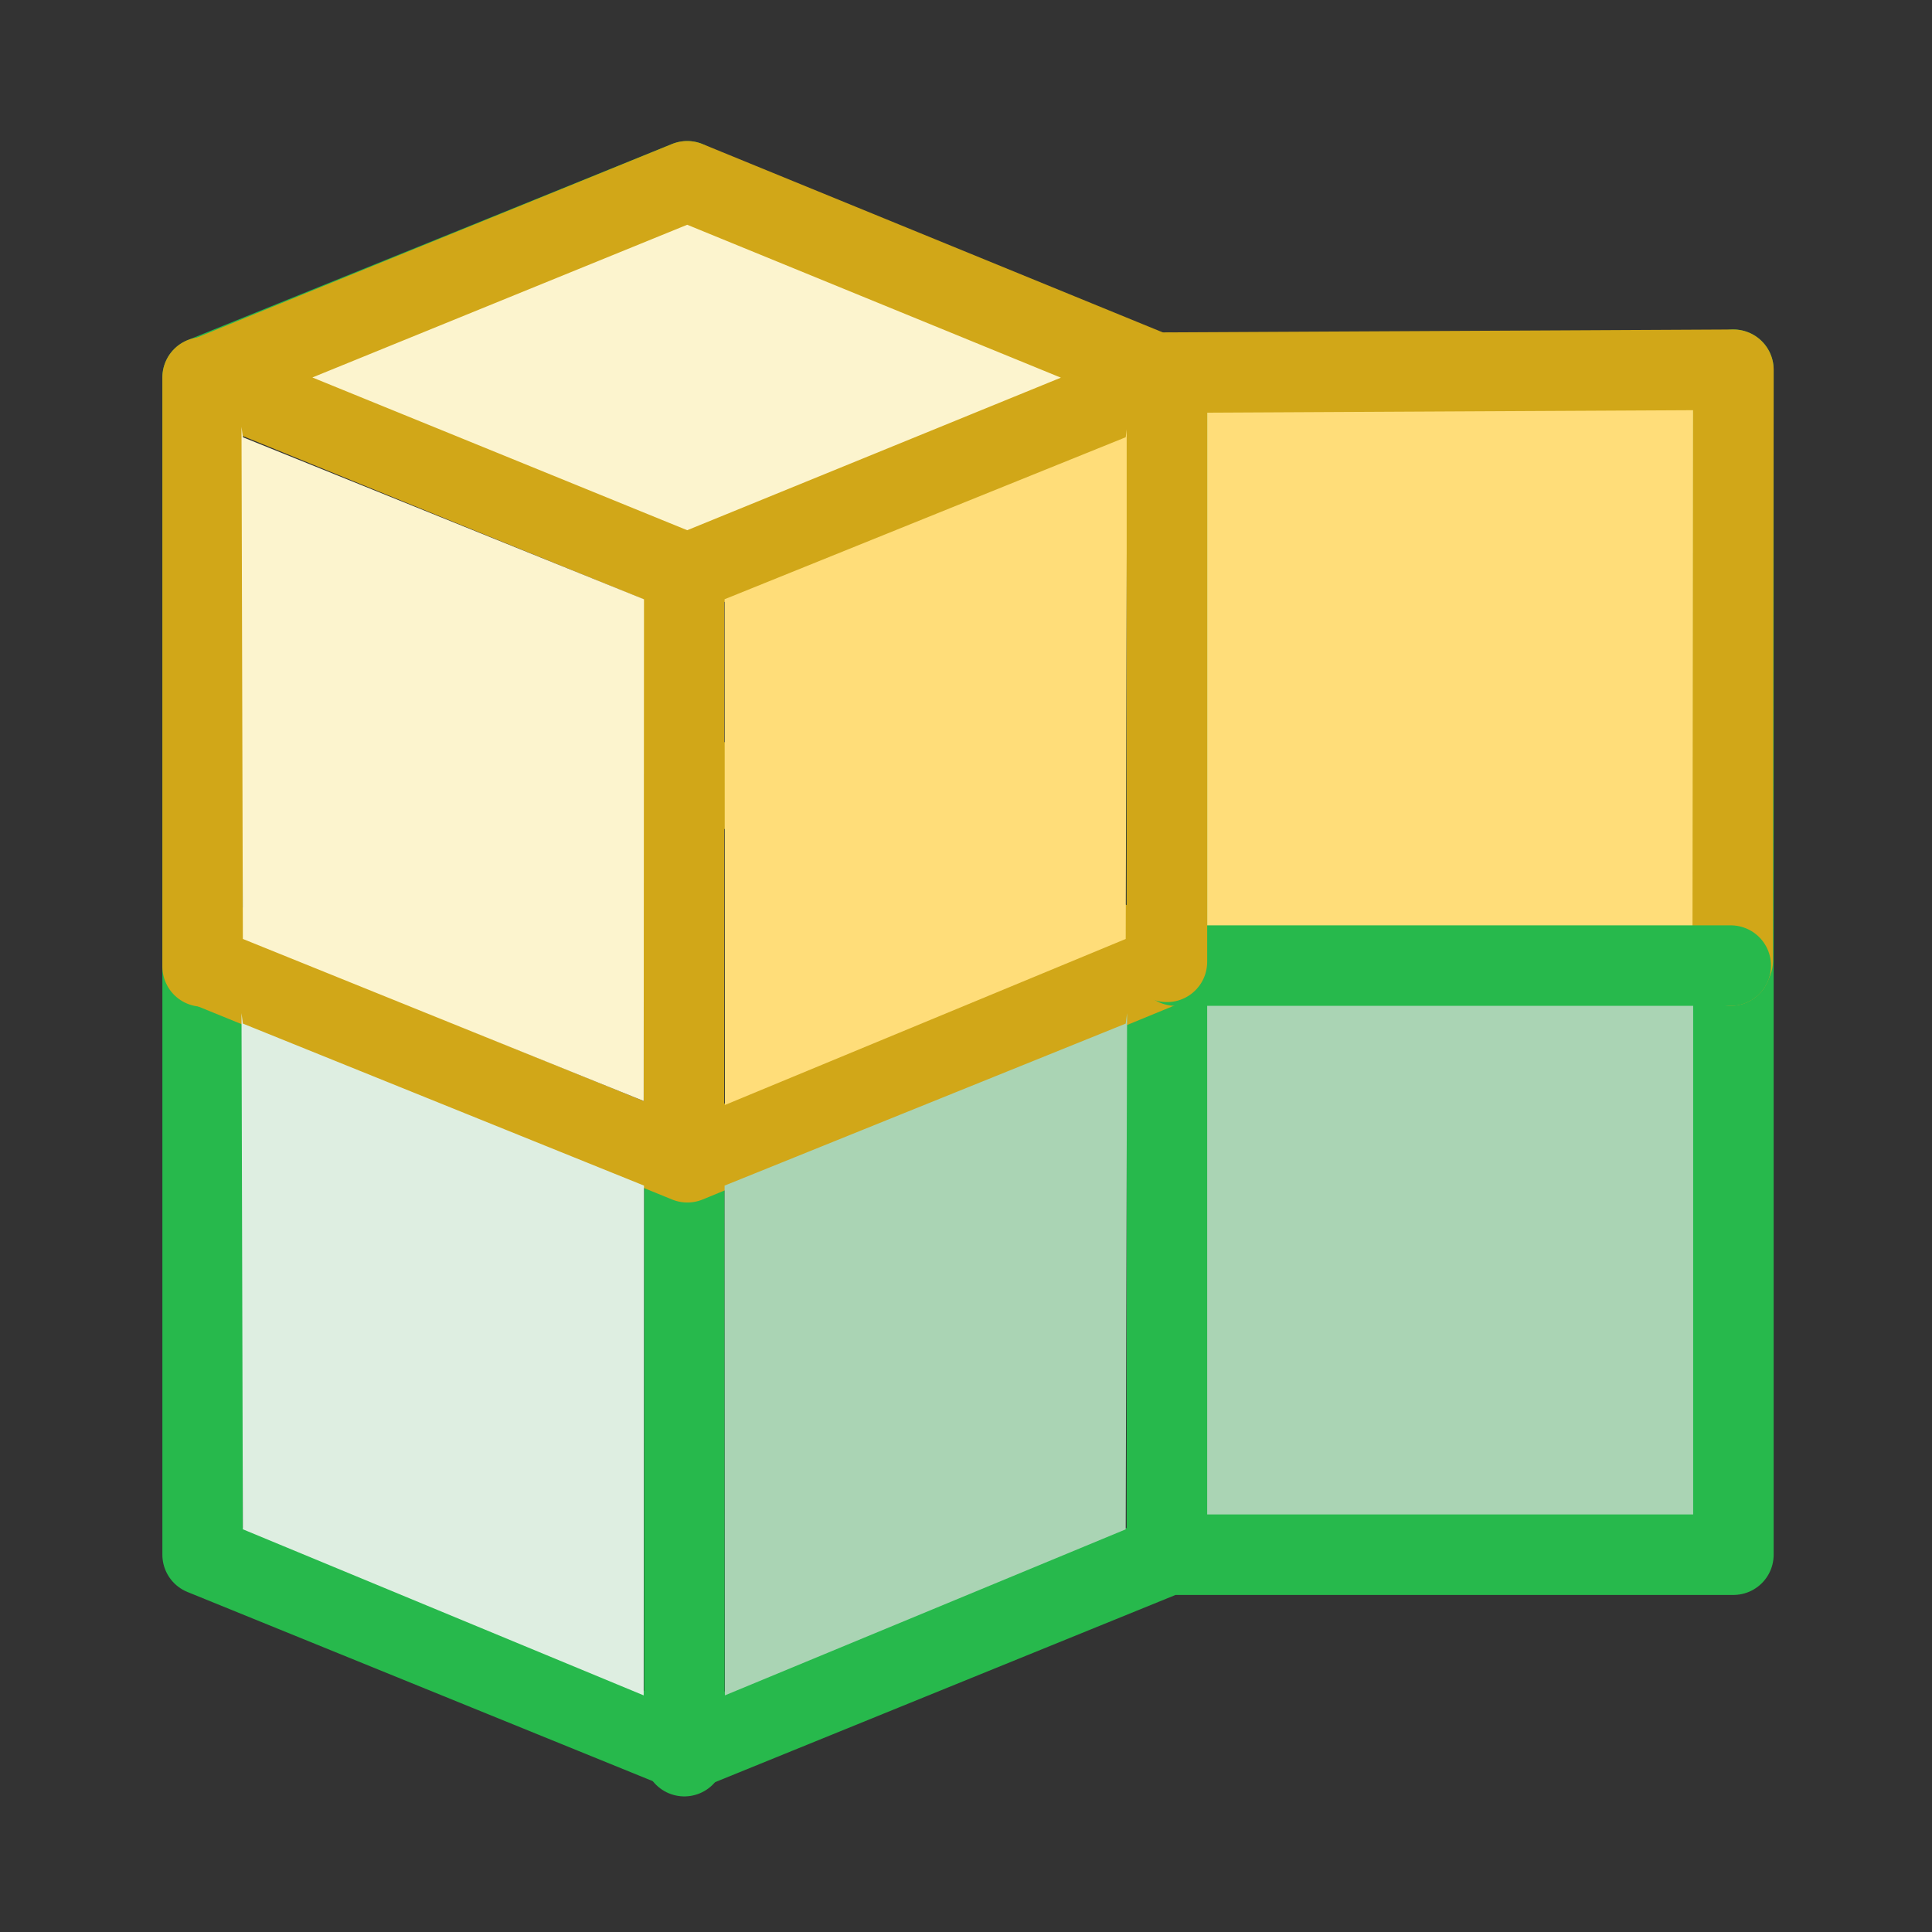 <?xml version="1.0" encoding="UTF-8" standalone="no"?>
<!-- Created with Inkscape (http://www.inkscape.org/) -->

<svg
   width="48"
   height="48"
   viewBox="0 0 48 48"
   version="1.1"
   id="svg1"
   xml:space="preserve"
   inkscape:version="1.4 (e7c3feb1, 2024-10-09)"
   sodipodi:docname="SlicerSegmentation.svg"
   inkscape:export-filename="PNG/SlicerUpArrowV1-24.png"
   inkscape:export-xdpi="48"
   inkscape:export-ydpi="48"
   xmlns:inkscape="http://www.inkscape.org/namespaces/inkscape"
   xmlns:sodipodi="http://sodipodi.sourceforge.net/DTD/sodipodi-0.dtd"
   xmlns="http://www.w3.org/2000/svg"
   xmlns:svg="http://www.w3.org/2000/svg"><rect x="0" y="0" width="48" height="48" fill="#333333" stroke="none"/><sodipodi:namedview
     id="namedview1"
     pagecolor="#ffffff"
     bordercolor="#111111"
     borderopacity="1"
     inkscape:showpageshadow="0"
     inkscape:pageopacity="0"
     inkscape:pagecheckerboard="1"
     inkscape:deskcolor="#d1d1d1"
     inkscape:document-units="px"
     showgrid="true"
     inkscape:zoom="4.1458216"
     inkscape:cx="32.442303"
     inkscape:cy="21.467397"
     inkscape:window-width="1384"
     inkscape:window-height="762"
     inkscape:window-x="46"
     inkscape:window-y="25"
     inkscape:window-maximized="0"
     inkscape:current-layer="DarkThemeEnabledLayer"
     showguides="true"><inkscape:grid
       id="grid1"
       units="px"
       originx="0"
       originy="0"
       spacingx="2"
       spacingy="2"
       empcolor="#0099e5"
       empopacity="0.302"
       color="#0099e5"
       opacity="0.149"
       empspacing="1"
       dotted="false"
       gridanglex="30"
       gridanglez="30"
       visible="true" /></sodipodi:namedview><defs
     id="defs1" /><g
     id="DarkThemeEnabledLayer"
     inkscape:label="EnabledLayer"
     inkscape:groupmode="layer"
     style="display:inline"
     sodipodi:insensitive="true"><path
       style="fill:#aad4b4;fill-opacity:1;stroke:none;stroke-width:1px;stroke-linecap:round;stroke-linejoin:round;stroke-opacity:1"
       d="M 29.492,23.992 V 38.626 h 12.756 l 0.017,-14.633 z"
       id="path81"
       sodipodi:nodetypes="ccccc" /><path
       style="display:inline;fill:#ffdd79;fill-opacity:1;stroke:none;stroke-width:1px;stroke-linecap:round;stroke-linejoin:round;stroke-opacity:1"
       d="M 29.492,9.378 V 24.011 h 13.056 l 0.017,-14.633 z"
       id="path82"
       sodipodi:nodetypes="ccccc" /><path
       style="display:inline;fill:none;stroke:#27b94c;stroke-width:2;stroke-linecap:round;stroke-linejoin:round;stroke-dasharray:none;stroke-opacity:1"
       d="m 17.002,28.672 v 14.959"
       id="path66" /><path
       style="display:inline;fill:none;stroke:#27b94c;stroke-width:2;stroke-linecap:round;stroke-linejoin:round;stroke-dasharray:none;stroke-opacity:1"
       d="M 43.066,9.186 V 38.626 H 29.011 L 17.023,43.5 5.034,38.626 V 9.378 L 17.074,4.504"
       id="path64"
       sodipodi:nodetypes="ccccccc" /><path
       style="display:inline;fill:none;stroke:#27b94c;stroke-width:2;stroke-linecap:butt;stroke-linejoin:miter;stroke-dasharray:none;stroke-opacity:1"
       d="M 28.992,9.186 V 38.814"
       id="path70" /><path
       style="display:inline;fill:#fcf4ce;fill-opacity:1;stroke:#d1a718;stroke-width:2;stroke-linecap:round;stroke-linejoin:round;stroke-dasharray:none;stroke-opacity:1"
       d="M 5.111,9.378 17.074,4.504 29,9.384 17.074,14.253 Z"
       id="path69" /><path
       style="fill:none;stroke:#d1a718;stroke-width:2;stroke-linecap:round;stroke-linejoin:round;stroke-dasharray:none;stroke-opacity:1"
       d="m 16.992,14.599 v 12.903 0.18"
       id="path85"
       sodipodi:nodetypes="ccc" /><path
       style="fill:none;stroke:#d1a718;stroke-width:2;stroke-linecap:round;stroke-linejoin:miter;stroke-dasharray:none;stroke-opacity:1"
       d="m 5.034,9.378 v 14.633 0"
       id="path86" /><path
       style="fill:none;stroke:#d1a718;stroke-width:2;stroke-linecap:round;stroke-linejoin:round;stroke-dasharray:none;stroke-opacity:1"
       d="M 5.111,24.002 17.068,19.14 29,23.974 17.077,28.876 5.111,24.002"
       id="path88" /><path
       style="fill:#fcf4ce;fill-opacity:1;stroke:none;stroke-width:1px;stroke-linecap:butt;stroke-linejoin:miter;stroke-opacity:1"
       d="M 6.034,10.863 16,14.889 15.992,27.353 6.034,23.328 6,10.604"
       id="path3"
       sodipodi:nodetypes="ccccc" /><path
       style="fill:#deeee1;fill-opacity:1;stroke:none;stroke-width:1px;stroke-linecap:butt;stroke-linejoin:miter;stroke-opacity:1"
       d="m 6.034,25.431 9.966,4.025 -0.008,12.665 L 6.034,37.995 6,25.171"
       id="path4"
       sodipodi:nodetypes="ccccc" /><path
       style="fill:#ffdd79;fill-opacity:1;stroke:none;stroke-width:1px;stroke-linecap:butt;stroke-linejoin:miter;stroke-opacity:1"
       d="m 27.968,10.863 -9.966,4.025 0.008,12.565 9.958,-4.125 0.034,-12.725"
       id="path5"
       sodipodi:nodetypes="ccccc" /><path
       style="fill:#aad4b4;fill-opacity:1;stroke:none;stroke-width:1px;stroke-linecap:butt;stroke-linejoin:miter;stroke-opacity:1"
       d="m 27.968,25.431 -9.966,4.025 0.008,12.665 9.958,-4.125 0.034,-12.825"
       id="path6"
       sodipodi:nodetypes="ccccc" /><path
       style="fill:none;stroke:#d1a718;stroke-width:2;stroke-linecap:round;stroke-linejoin:round;stroke-dasharray:none;stroke-opacity:1"
       d="m 29,9.258 14.066,-0.072 -0.017,14.684 -0.05,0.119"
       id="path8"
       sodipodi:nodetypes="cccc" /><path
       style="display:inline;fill:none;stroke:#27b94c;stroke-width:2;stroke-linecap:round;stroke-linejoin:round;stroke-dasharray:none;stroke-opacity:1"
       d="M 29.209,23.99 H 43"
       id="path2"
       sodipodi:nodetypes="cc" /><path
       style="fill:none;stroke:#d1a718;stroke-width:2;stroke-linecap:round;stroke-linejoin:miter;stroke-dasharray:none;stroke-opacity:1"
       d="m 28.992,9.264 v 14.633 0"
       id="path87" /></g></svg>
